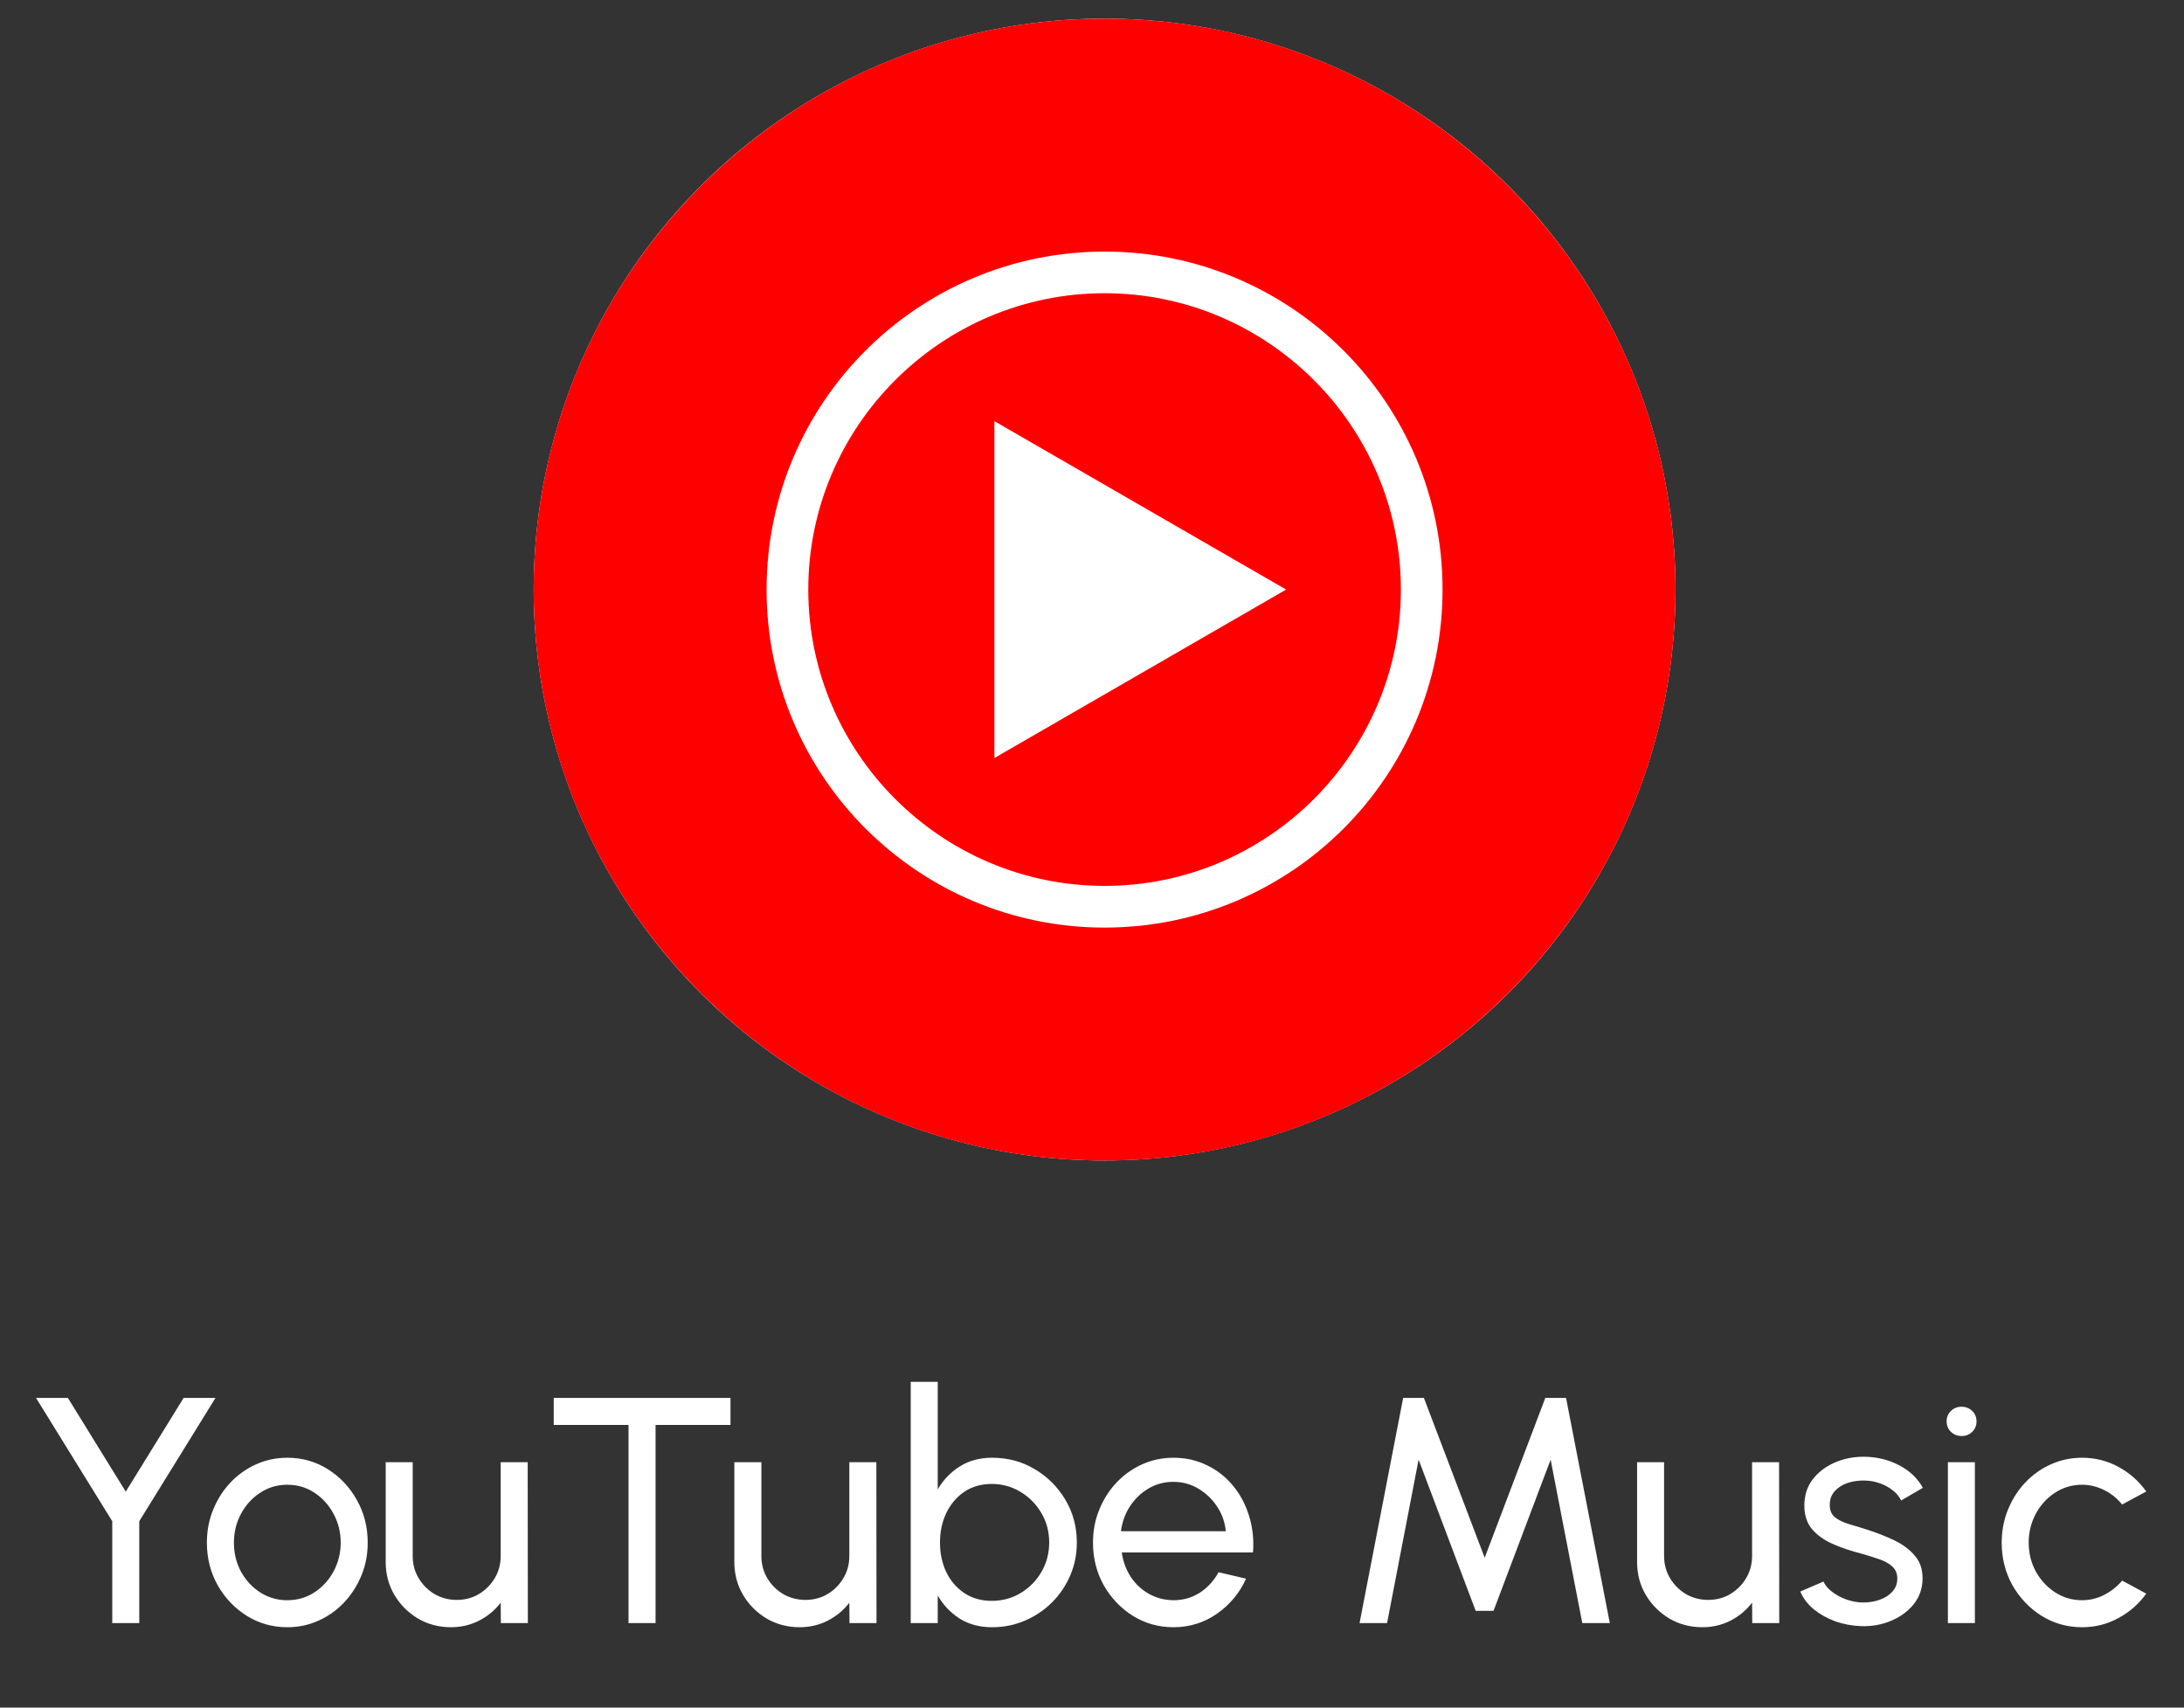<svg width="55" height="43" viewBox="0 0 55 43" fill="none" xmlns="http://www.w3.org/2000/svg">
<rect x="0" y="0" width="55" height="43" fill="#333333" stroke="none"/>
<circle cx="27.817" cy="14.846" r="14.377" fill="white"/>
<path d="M27.817 0.469C19.881 0.469 13.44 6.91 13.44 14.846C13.44 22.783 19.881 29.224 27.817 29.224C35.753 29.224 42.194 22.783 42.194 14.846C42.194 6.91 35.753 0.469 27.817 0.469ZM27.817 23.358C23.116 23.358 19.305 19.548 19.305 14.846C19.305 10.145 23.116 6.335 27.817 6.335C32.518 6.335 36.328 10.145 36.328 14.846C36.328 19.548 32.518 23.358 27.817 23.358ZM27.817 7.384C23.705 7.384 20.355 10.734 20.355 14.846C20.355 18.958 23.705 22.308 27.817 22.308C31.929 22.308 35.279 18.958 35.279 14.846C35.279 10.734 31.929 7.384 27.817 7.384ZM25.042 19.088V10.605L32.389 14.846L25.042 19.088Z" fill="#FF0000"/>
<path d="M4.625 35.201H5.427L3.507 38.307V40.871H2.827V38.307L0.907 35.201H1.709L3.167 37.562L4.625 35.201ZM7.235 40.976C6.863 40.976 6.522 40.88 6.215 40.689C5.909 40.497 5.665 40.241 5.482 39.919C5.301 39.595 5.21 39.238 5.21 38.846C5.21 38.549 5.263 38.272 5.368 38.016C5.473 37.757 5.618 37.53 5.801 37.335C5.988 37.138 6.204 36.984 6.449 36.874C6.695 36.763 6.957 36.708 7.235 36.708C7.608 36.708 7.947 36.803 8.252 36.995C8.56 37.187 8.804 37.445 8.985 37.769C9.168 38.093 9.26 38.452 9.26 38.846C9.26 39.14 9.208 39.416 9.102 39.672C8.997 39.929 8.851 40.156 8.665 40.353C8.481 40.547 8.267 40.7 8.021 40.81C7.778 40.921 7.516 40.976 7.235 40.976ZM7.235 40.296C7.489 40.296 7.717 40.23 7.92 40.097C8.125 39.962 8.285 39.786 8.402 39.567C8.52 39.346 8.58 39.105 8.58 38.846C8.58 38.581 8.519 38.339 8.398 38.117C8.279 37.896 8.118 37.719 7.916 37.587C7.713 37.454 7.486 37.388 7.235 37.388C6.981 37.388 6.753 37.456 6.551 37.591C6.348 37.723 6.188 37.9 6.069 38.121C5.95 38.343 5.891 38.584 5.891 38.846C5.891 39.116 5.951 39.362 6.073 39.583C6.194 39.802 6.358 39.976 6.563 40.106C6.768 40.233 6.992 40.296 7.235 40.296ZM9.713 39.332V36.821H10.393V39.182C10.393 39.387 10.443 39.574 10.543 39.741C10.643 39.908 10.777 40.042 10.944 40.142C11.114 40.239 11.301 40.288 11.503 40.288C11.708 40.288 11.893 40.239 12.058 40.142C12.225 40.042 12.359 39.908 12.459 39.741C12.559 39.574 12.609 39.387 12.609 39.182V36.821H13.289L13.293 40.871H12.613L12.609 40.357C12.466 40.546 12.285 40.697 12.066 40.81C11.847 40.921 11.611 40.976 11.357 40.976C11.055 40.976 10.778 40.904 10.527 40.758C10.279 40.609 10.08 40.411 9.932 40.162C9.786 39.914 9.713 39.637 9.713 39.332ZM18.396 35.201V35.882H16.509V40.871H15.828V35.882H13.945V35.201H18.396ZM18.493 39.332V36.821H19.174V39.182C19.174 39.387 19.224 39.574 19.323 39.741C19.423 39.908 19.557 40.042 19.724 40.142C19.895 40.239 20.081 40.288 20.283 40.288C20.488 40.288 20.674 40.239 20.838 40.142C21.006 40.042 21.139 39.908 21.239 39.741C21.339 39.574 21.389 39.387 21.389 39.182V36.821H22.069L22.073 40.871H21.393L21.389 40.357C21.246 40.546 21.065 40.697 20.846 40.81C20.628 40.921 20.391 40.976 20.137 40.976C19.835 40.976 19.558 40.904 19.307 40.758C19.059 40.609 18.86 40.411 18.712 40.162C18.566 39.914 18.493 39.637 18.493 39.332ZM24.984 36.708C25.378 36.708 25.736 36.803 26.057 36.995C26.381 37.187 26.639 37.445 26.831 37.769C27.022 38.09 27.118 38.448 27.118 38.842C27.118 39.136 27.063 39.413 26.952 39.672C26.841 39.929 26.688 40.156 26.491 40.353C26.296 40.547 26.069 40.7 25.81 40.81C25.554 40.921 25.278 40.976 24.984 40.976C24.671 40.976 24.398 40.904 24.166 40.758C23.936 40.609 23.753 40.416 23.615 40.178V40.871H22.935V34.796H23.615V37.505C23.753 37.268 23.936 37.076 24.166 36.93C24.398 36.782 24.671 36.708 24.984 36.708ZM24.976 40.312C25.243 40.312 25.486 40.246 25.705 40.114C25.924 39.981 26.098 39.805 26.227 39.583C26.357 39.359 26.422 39.112 26.422 38.842C26.422 38.567 26.355 38.318 26.223 38.097C26.091 37.873 25.915 37.696 25.697 37.566C25.478 37.434 25.238 37.368 24.976 37.368C24.711 37.368 24.48 37.434 24.283 37.566C24.089 37.699 23.938 37.877 23.83 38.101C23.724 38.325 23.672 38.572 23.672 38.842C23.672 39.115 23.724 39.363 23.83 39.587C23.938 39.809 24.09 39.986 24.287 40.118C24.484 40.247 24.714 40.312 24.976 40.312ZM29.55 40.976C29.177 40.976 28.837 40.88 28.529 40.689C28.224 40.497 27.98 40.241 27.796 39.919C27.615 39.595 27.525 39.238 27.525 38.846C27.525 38.549 27.577 38.272 27.683 38.016C27.788 37.757 27.932 37.53 28.116 37.335C28.302 37.138 28.518 36.984 28.764 36.874C29.01 36.763 29.272 36.708 29.55 36.708C29.855 36.708 30.134 36.77 30.388 36.894C30.645 37.016 30.863 37.186 31.044 37.404C31.228 37.623 31.364 37.877 31.453 38.166C31.545 38.455 31.579 38.764 31.555 39.093H28.25C28.282 39.323 28.358 39.528 28.477 39.709C28.595 39.887 28.747 40.029 28.93 40.134C29.116 40.239 29.323 40.293 29.55 40.296C29.793 40.296 30.013 40.234 30.21 40.11C30.407 39.983 30.566 39.81 30.688 39.591L31.38 39.753C31.218 40.112 30.974 40.407 30.647 40.636C30.321 40.863 29.955 40.976 29.55 40.976ZM28.229 38.559H30.87C30.848 38.332 30.776 38.125 30.651 37.939C30.527 37.75 30.369 37.599 30.177 37.485C29.986 37.372 29.776 37.315 29.55 37.315C29.323 37.315 29.115 37.37 28.926 37.481C28.737 37.592 28.58 37.742 28.456 37.931C28.335 38.117 28.259 38.326 28.229 38.559ZM34.238 40.871L35.336 35.201H35.858L37.389 39.227L38.916 35.201H39.438L40.54 40.871H39.847L39.05 36.756L37.612 40.563H37.162L35.725 36.756L34.931 40.871H34.238ZM41.227 39.332V36.821H41.907V39.182C41.907 39.387 41.957 39.574 42.057 39.741C42.157 39.908 42.291 40.042 42.458 40.142C42.628 40.239 42.815 40.288 43.017 40.288C43.222 40.288 43.407 40.239 43.572 40.142C43.739 40.042 43.873 39.908 43.973 39.741C44.073 39.574 44.123 39.387 44.123 39.182V36.821H44.803L44.807 40.871H44.127L44.123 40.357C43.98 40.546 43.799 40.697 43.58 40.81C43.361 40.921 43.125 40.976 42.871 40.976C42.569 40.976 42.292 40.904 42.041 40.758C41.793 40.609 41.594 40.411 41.446 40.162C41.3 39.914 41.227 39.637 41.227 39.332ZM46.856 40.948C46.638 40.94 46.424 40.899 46.216 40.827C46.011 40.751 45.83 40.65 45.674 40.523C45.52 40.393 45.408 40.245 45.337 40.077L45.921 39.826C45.961 39.918 46.034 40.004 46.139 40.085C46.245 40.166 46.366 40.231 46.504 40.28C46.642 40.328 46.781 40.353 46.921 40.353C47.069 40.353 47.209 40.33 47.338 40.284C47.468 40.238 47.573 40.17 47.654 40.081C47.738 39.989 47.78 39.88 47.78 39.753C47.78 39.618 47.734 39.513 47.642 39.437C47.553 39.359 47.439 39.298 47.302 39.255C47.167 39.209 47.029 39.166 46.889 39.126C46.611 39.055 46.362 38.972 46.143 38.874C45.925 38.775 45.752 38.649 45.625 38.498C45.501 38.344 45.439 38.148 45.439 37.91C45.439 37.659 45.508 37.442 45.645 37.258C45.786 37.075 45.969 36.933 46.196 36.833C46.423 36.733 46.666 36.683 46.925 36.683C47.252 36.683 47.55 36.754 47.82 36.894C48.09 37.034 48.291 37.225 48.424 37.465L47.877 37.785C47.831 37.688 47.761 37.603 47.666 37.53C47.572 37.454 47.464 37.395 47.342 37.352C47.221 37.308 47.096 37.285 46.97 37.283C46.813 37.277 46.666 37.298 46.528 37.343C46.393 37.389 46.284 37.46 46.2 37.554C46.119 37.646 46.079 37.761 46.079 37.898C46.079 38.033 46.122 38.136 46.208 38.206C46.297 38.276 46.412 38.333 46.553 38.376C46.696 38.417 46.851 38.464 47.018 38.518C47.264 38.596 47.493 38.687 47.707 38.789C47.92 38.892 48.092 39.02 48.221 39.174C48.353 39.328 48.418 39.518 48.416 39.745C48.416 39.994 48.341 40.211 48.193 40.397C48.044 40.581 47.851 40.721 47.614 40.818C47.379 40.916 47.126 40.959 46.856 40.948ZM49.054 36.821H49.734V40.871H49.054V36.821ZM49.402 36.161C49.294 36.161 49.204 36.126 49.131 36.056C49.058 35.985 49.022 35.898 49.022 35.792C49.022 35.687 49.058 35.599 49.131 35.529C49.204 35.459 49.293 35.424 49.398 35.424C49.504 35.424 49.593 35.459 49.666 35.529C49.738 35.599 49.775 35.687 49.775 35.792C49.775 35.898 49.738 35.985 49.666 36.056C49.595 36.126 49.508 36.161 49.402 36.161ZM53.442 39.802L54.05 40.13C53.866 40.386 53.633 40.592 53.349 40.745C53.068 40.899 52.763 40.976 52.434 40.976C52.061 40.976 51.721 40.88 51.413 40.689C51.108 40.497 50.864 40.241 50.68 39.919C50.499 39.595 50.409 39.238 50.409 38.846C50.409 38.549 50.462 38.272 50.567 38.016C50.672 37.757 50.816 37.53 51 37.335C51.186 37.138 51.402 36.984 51.648 36.874C51.894 36.763 52.156 36.708 52.434 36.708C52.763 36.708 53.068 36.785 53.349 36.938C53.633 37.092 53.866 37.299 54.05 37.558L53.442 37.886C53.313 37.727 53.159 37.604 52.981 37.518C52.802 37.431 52.62 37.388 52.434 37.388C52.183 37.388 51.955 37.456 51.749 37.591C51.547 37.723 51.386 37.9 51.267 38.121C51.149 38.343 51.089 38.584 51.089 38.846C51.089 39.108 51.149 39.35 51.267 39.571C51.389 39.79 51.551 39.965 51.753 40.097C51.959 40.23 52.185 40.296 52.434 40.296C52.634 40.296 52.821 40.25 52.997 40.158C53.172 40.066 53.321 39.948 53.442 39.802Z" fill="white"/>
</svg>
